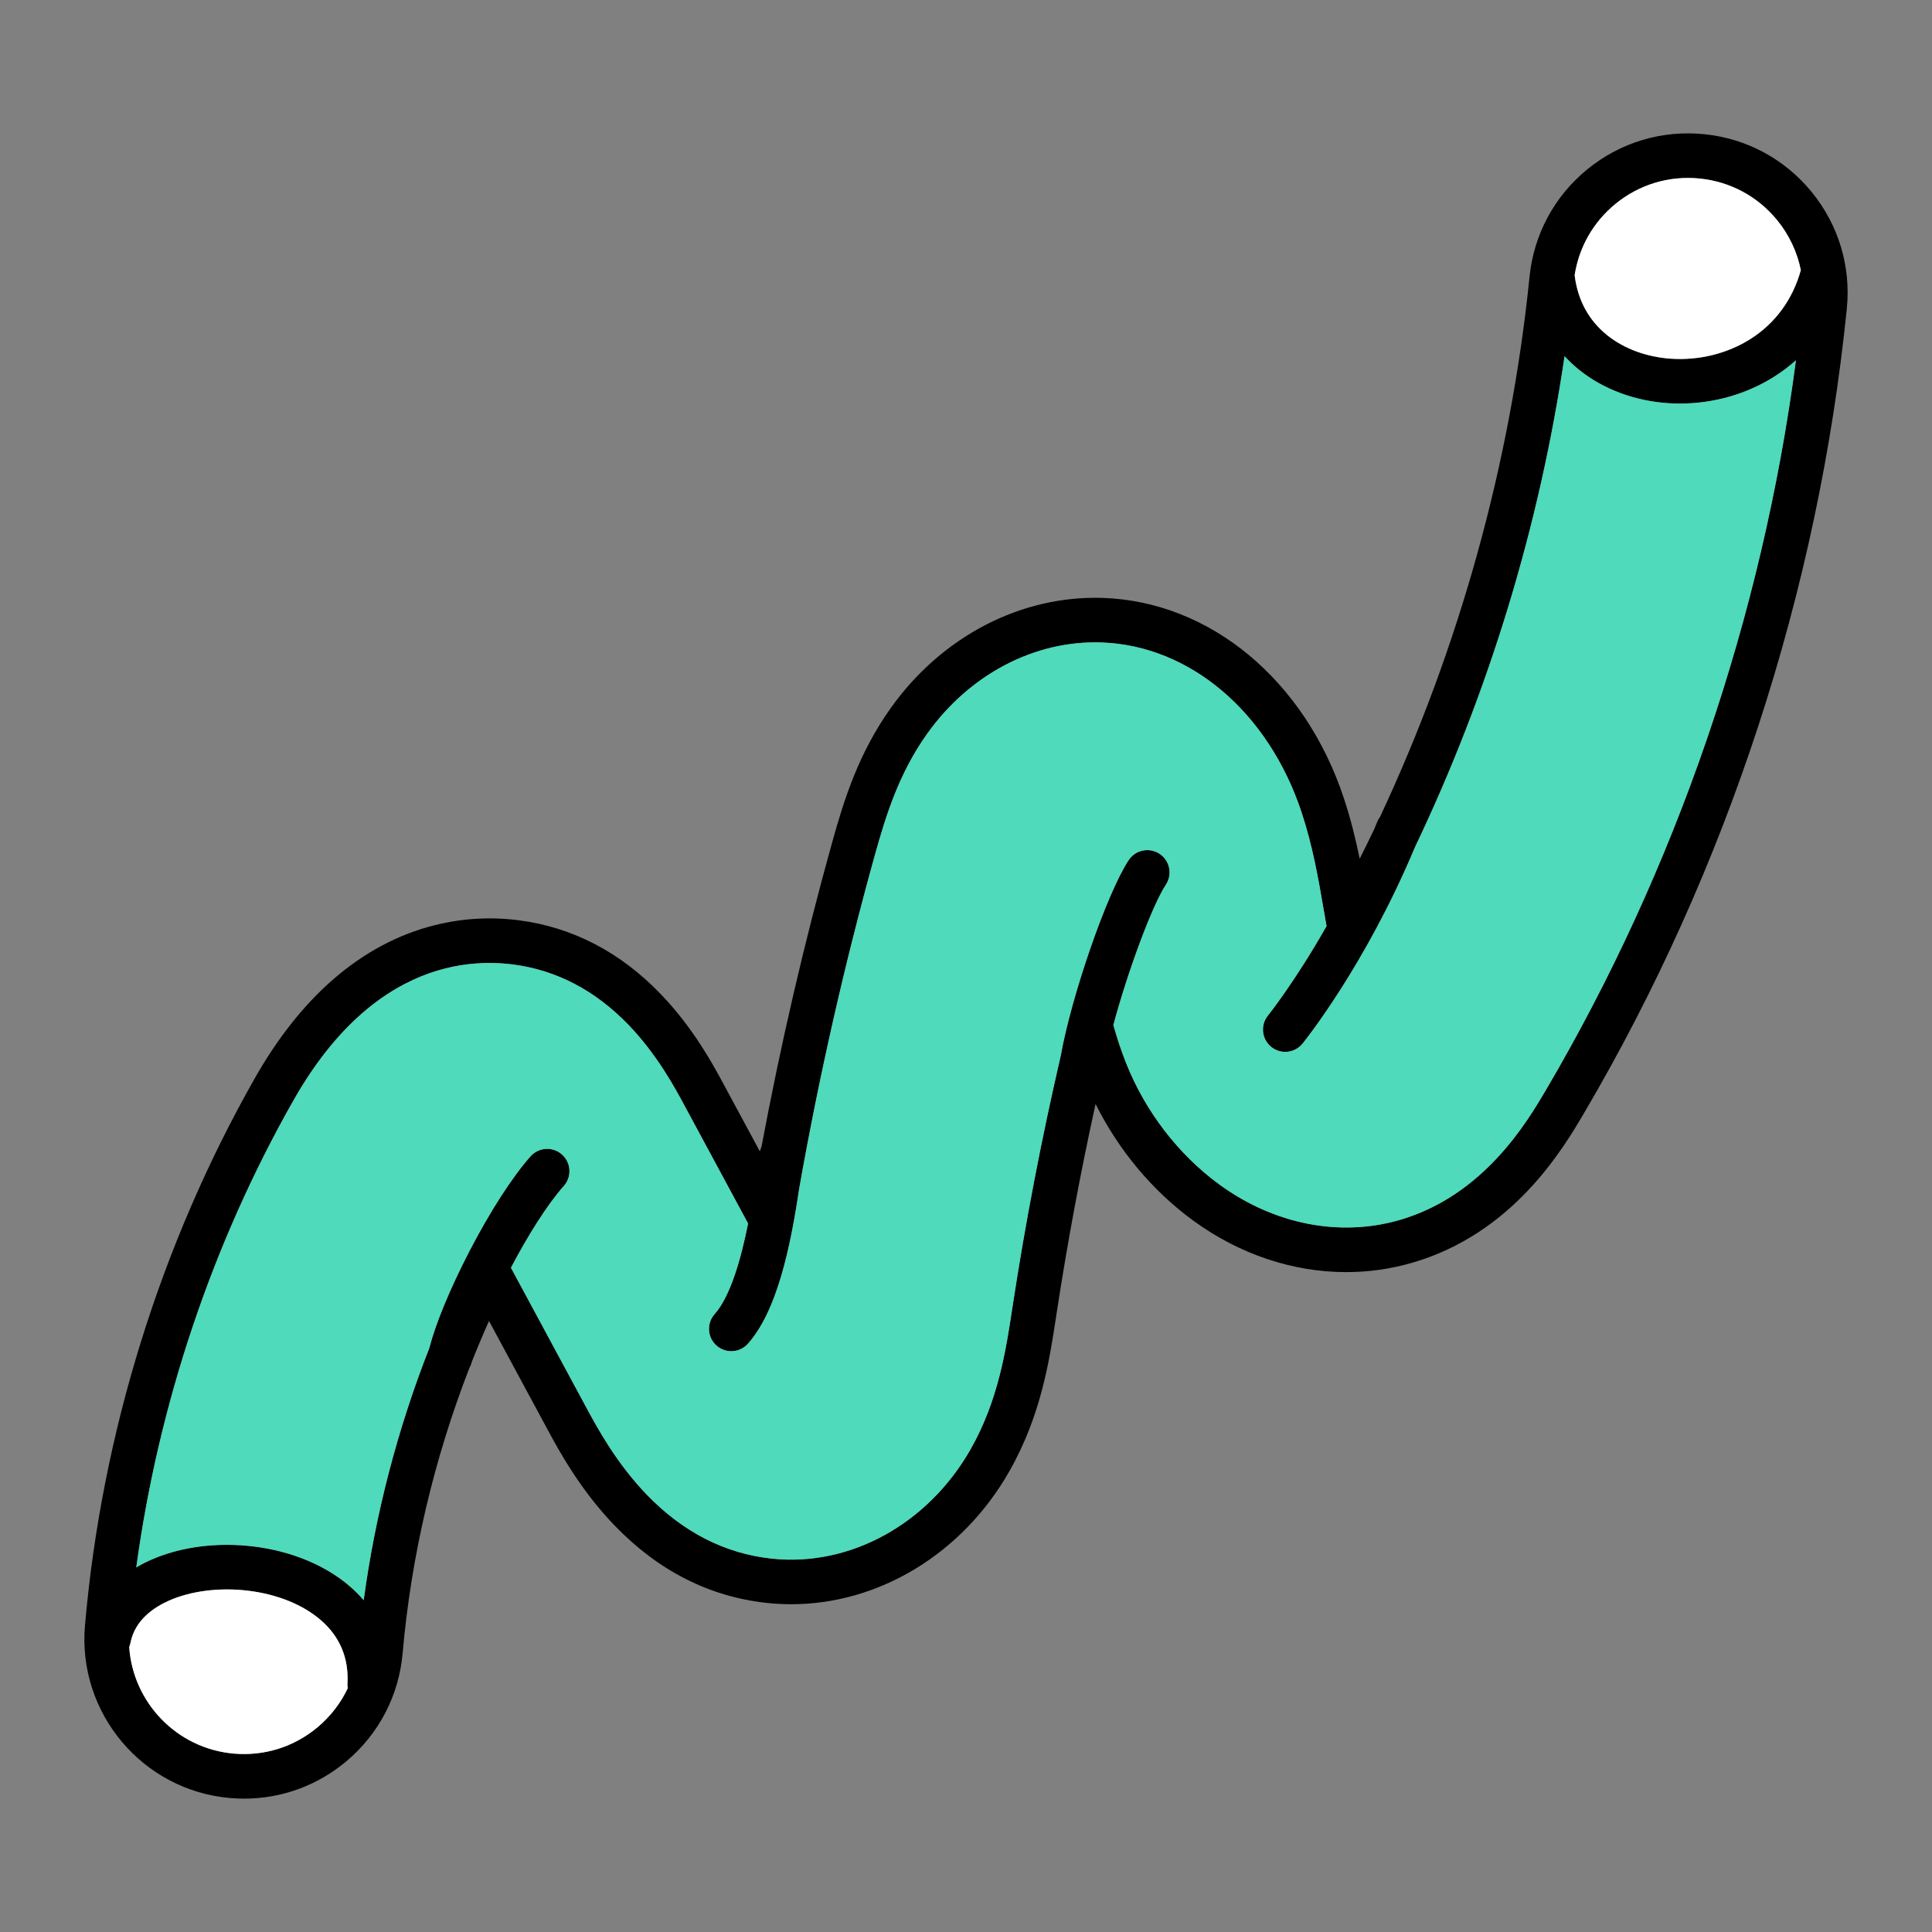 <?xml version="1.0" encoding="UTF-8"?>
<!-- Generator: Adobe Illustrator 24.0.2, SVG Export Plug-In . SVG Version: 6.00 Build 0)  -->
<svg xmlns="http://www.w3.org/2000/svg" xmlns:xlink="http://www.w3.org/1999/xlink" version="1.1" id="Ebene_11" x="0px" y="0px" viewBox="0 0 2000 2000" style="enable-background:new 0 0 2000 2000;" xml:space="preserve">
<rect x="0" y="0" width="2000" height="2000" fill="#808080" stroke="none"/>
<style type="text/css">
	.st0{fill:#FFFFFF;}
	.st1{fill:#4EDABB;}
</style>
<g>
	<path d="M1875.46,198.77c-27.88-34.16-67.39-55.41-111.25-59.85c-43.86-4.45-86.83,8.46-120.99,36.33   c-34.15,27.88-55.41,67.39-59.85,111.25c-19.49,192.54-72.62,383.78-154.85,559.31c-1.14,1.53-2.11,3.23-2.86,5.08   c-1.02,2.51-2.05,4.98-3.08,7.45c-4.91,10.27-9.92,20.48-15.03,30.63c-4.07-19.91-9.19-40.94-16.42-62.76   c-40.47-122.2-138.39-203.55-249.48-207.25c-84.67-2.81-166.74,39.81-219.55,114.02c-33.24,46.75-48.17,94.25-60.61,138.91   c-28.83,103.46-53.39,209.34-73.27,315.68c-0.68,1.35-1.23,2.79-1.64,4.3l-37.66-69.83c-10.89-20.2-31.16-57.78-64.62-92.64   c-41.97-43.73-91.54-69.55-147.32-76.74c-29.06-3.74-58.19-2.06-86.57,4.99c-38.42,9.56-74.31,28.8-106.65,57.2   c-29.77,26.14-56.73,60.31-80.13,101.58c-97.62,172.16-158.37,367.91-175.66,566.09c-7.92,90.67,59.41,170.87,150.07,178.78   c4.9,0.43,9.79,0.64,14.64,0.64c38.71,0,75.83-13.46,105.84-38.65c33.76-28.35,54.47-68.15,58.3-112.07   c8.76-100.26,32.4-200.75,69.15-295.27c1.06-1.86,1.89-3.89,2.4-6.08c0.02-0.05,0.03-0.09,0.04-0.14   c5.64-14.24,11.57-28.34,17.8-42.28l60.41,112.01c11.77,21.83,33.69,62.47,69.62,99.75c45.07,46.77,98.1,73.73,157.61,80.13   c8.42,0.9,16.82,1.35,25.2,1.35c90.53,0,177.21-52.08,225.84-137.67c32.81-57.73,41.45-114.49,48.39-160.11l0.48-3.15   c11.03-72.29,24.56-144.98,40.37-216.96c23.77,47.86,59.02,90.1,101.2,120.83c48.07,35.02,103.31,53.25,158.27,53.25   c22.76-0.01,45.48-3.13,67.61-9.49c105.16-30.19,156.88-118.2,178.97-155.77c148.1-251.93,242.03-539.59,271.62-831.87   C1916.24,275.89,1903.33,232.92,1875.46,198.77z M328.85,1787.95c-24.33,20.42-55.15,30.14-86.79,27.38   c-59.11-5.16-104.44-52.95-108.31-110.39c0.59-1.42,1.05-2.91,1.36-4.47c4.62-23.46,24.23-36.62,39.87-43.54   c22.9-10.13,52.93-13.84,82.37-10.18c29.96,3.72,56.55,14.56,74.88,30.51c19.63,17.08,28.88,39.12,27.48,65.49   c-0.08,1.67,0.01,3.31,0.27,4.9C352.75,1762.99,342.22,1776.72,328.85,1787.95z M1600.4,1128.23   c-19.29,32.83-64.48,109.7-151.93,134.81c-61.8,17.75-129.59,4.37-185.97-36.7c-42.63-31.06-77.05-75.9-96.93-126.27   c-4.89-12.39-9.16-25.17-13.01-38.93c14.76-55.19,40.22-123.94,54.34-145.3c7.02-10.63,4.1-24.95-6.53-31.97   c-10.63-7.03-24.94-4.11-31.97,6.52c-22.9,34.65-59.75,142.33-70.33,202.59c-19.94,85.93-36.7,173.16-49.93,259.84l-0.48,3.15   c-6.37,41.86-14.3,93.94-42.88,144.25c-44.06,77.52-124.91,121.97-205.99,113.24c-48.46-5.21-91.97-27.51-129.33-66.28   c-31.54-32.72-51.5-69.74-62.23-89.63l-78.29-145.17c17.33-33.01,37.33-65.05,54.75-84.68c8.46-9.53,7.59-24.11-1.94-32.57   c-9.53-8.46-24.11-7.59-32.57,1.94c-18.94,21.34-42.04,57.21-63.38,98.42c-19.88,38.4-34.85,74.64-41.46,100.25   c-32.86,83.69-55.86,171.93-67.84,260.77c-4.23-4.93-8.88-9.62-13.98-14.06c-25.18-21.91-60.5-36.65-99.47-41.49   c-38.06-4.73-75.96,0.16-106.74,13.77c-5.36,2.37-10.43,4.99-15.22,7.83c23.11-169.57,78.82-335.48,162.68-483.37   c20.85-36.77,44.55-66.94,70.43-89.66c47.42-41.64,95.21-52.67,132.52-52.67c8.74,0,16.91,0.61,24.37,1.57   c45.07,5.81,85.42,26.98,119.92,62.92c29.11,30.33,47.44,64.33,57.29,82.59l66.12,122.6c-7.06,35.45-18.02,75.11-34.63,93.82   c-8.46,9.53-7.59,24.11,1.94,32.57c4.39,3.9,9.86,5.82,15.31,5.82c6.36,0,12.7-2.62,17.26-7.76   c29.95-33.74,43.89-98.82,53.08-160.83c20.64-116.48,47.01-232.66,78.56-345.89c11.34-40.71,24.84-83.87,53.76-124.54   c43.81-61.57,111.25-96.95,180.42-94.65c91.55,3.05,172.88,71.99,207.21,175.64c11.67,35.24,17.55,69.5,22.74,99.75   c1.04,6.02,2.1,12.2,3.18,18.22c-32.62,57.46-60.13,91.94-60.69,92.64c-8,9.91-6.46,24.43,3.45,32.44   c4.27,3.45,9.39,5.12,14.49,5.12c6.73,0,13.4-2.93,17.96-8.57c2.7-3.35,65.32-81.56,116.27-203.17   c76.37-159.91,129.1-332.86,154.92-508.41c4.63,5.04,9.67,9.77,15.12,14.16c24.79,19.98,57.56,32.23,92.28,34.48   c4.01,0.27,8.02,0.39,12.02,0.39c34.74,0,69.03-9.72,97.67-27.87c8.03-5.08,15.51-10.75,22.42-16.95   C1824.31,638.66,1735.38,898.63,1600.4,1128.23z M1812.05,350.92c-23.77,15.06-52.9,22.31-82.01,20.42   c-25.31-1.65-48.86-10.3-66.31-24.37c-18.88-15.21-30.17-35.75-33.54-61.03c-0.04-0.29-0.09-0.58-0.14-0.87   c4.45-29.16,19.33-55.28,42.35-74.07c24.6-20.08,55.56-29.38,87.16-26.18c31.6,3.2,60.07,18.52,80.15,43.12   c12.44,15.25,20.74,32.94,24.5,51.7C1855.79,309.99,1837.77,334.63,1812.05,350.92z"></path>
	<path class="st0" d="M359.98,1747.65c-7.23,15.34-17.76,29.07-31.13,40.3c-24.33,20.42-55.15,30.14-86.79,27.38   c-59.11-5.16-104.44-52.95-108.31-110.39c0.59-1.42,1.05-2.91,1.36-4.47c4.62-23.46,24.23-36.62,39.87-43.54   c22.9-10.13,52.93-13.84,82.37-10.18c29.96,3.72,56.55,14.56,74.88,30.51c19.63,17.08,28.88,39.12,27.48,65.49   C359.63,1744.42,359.72,1746.06,359.98,1747.65z"></path>
	<path class="st0" d="M1864.21,279.64c-8.42,30.35-26.44,54.99-52.16,71.28c-23.77,15.06-52.9,22.31-82.01,20.42   c-25.31-1.65-48.86-10.3-66.31-24.37c-18.88-15.21-30.17-35.75-33.54-61.03c-0.04-0.29-0.09-0.58-0.14-0.87   c4.45-29.16,19.33-55.28,42.35-74.07c24.6-20.08,55.56-29.38,87.16-26.18c31.6,3.2,60.07,18.52,80.15,43.12   C1852.15,243.19,1860.45,260.88,1864.21,279.64z"></path>
	<path class="st1" d="M1859.16,372.95c-34.85,265.71-123.78,525.68-258.76,755.28c-19.29,32.83-64.48,109.7-151.93,134.81   c-61.8,17.75-129.59,4.37-185.97-36.7c-42.63-31.06-77.05-75.9-96.93-126.27c-4.89-12.39-9.16-25.17-13.01-38.93   c14.76-55.19,40.22-123.94,54.34-145.3c7.02-10.63,4.1-24.95-6.53-31.97c-10.63-7.03-24.94-4.11-31.97,6.52   c-22.9,34.65-59.75,142.33-70.33,202.59c-19.94,85.93-36.7,173.16-49.93,259.84l-0.48,3.15c-6.37,41.86-14.3,93.94-42.88,144.25   c-44.06,77.52-124.91,121.97-205.99,113.24c-48.46-5.21-91.97-27.51-129.33-66.28c-31.54-32.72-51.5-69.74-62.23-89.63   l-78.29-145.17c17.33-33.01,37.33-65.05,54.75-84.68c8.46-9.53,7.59-24.11-1.94-32.57c-9.53-8.46-24.11-7.59-32.57,1.94   c-18.94,21.34-42.04,57.21-63.38,98.42c-19.88,38.4-34.85,74.64-41.46,100.25c-32.86,83.69-55.86,171.93-67.84,260.77   c-4.23-4.93-8.88-9.62-13.98-14.06c-25.18-21.91-60.5-36.65-99.47-41.49c-38.06-4.73-75.96,0.16-106.74,13.77   c-5.36,2.37-10.43,4.99-15.22,7.83c23.11-169.57,78.82-335.48,162.68-483.37c20.85-36.77,44.55-66.94,70.43-89.66   c47.42-41.64,95.21-52.67,132.52-52.67c8.74,0,16.91,0.61,24.37,1.57c45.07,5.81,85.42,26.98,119.92,62.92   c29.11,30.33,47.44,64.33,57.29,82.59l66.12,122.6c-7.06,35.45-18.02,75.11-34.63,93.82c-8.46,9.53-7.59,24.11,1.94,32.57   c4.39,3.9,9.86,5.82,15.31,5.82c6.36,0,12.7-2.62,17.26-7.76c29.95-33.74,43.89-98.82,53.08-160.83   c20.64-116.48,47.01-232.66,78.56-345.89c11.34-40.71,24.84-83.87,53.76-124.54c43.81-61.57,111.25-96.95,180.42-94.65   c91.55,3.05,172.88,71.99,207.21,175.64c11.67,35.24,17.55,69.5,22.74,99.75c1.04,6.02,2.1,12.2,3.18,18.22   c-32.62,57.46-60.13,91.94-60.69,92.64c-8,9.91-6.46,24.43,3.45,32.44c4.27,3.45,9.39,5.12,14.49,5.12c6.73,0,13.4-2.93,17.96-8.57   c2.7-3.35,65.32-81.56,116.27-203.17c76.37-159.91,129.1-332.86,154.92-508.41c4.63,5.04,9.67,9.77,15.12,14.16   c24.79,19.98,57.56,32.23,92.28,34.48c4.01,0.27,8.02,0.39,12.02,0.39c34.74,0,69.03-9.72,97.67-27.87   C1844.77,384.82,1852.25,379.15,1859.16,372.95z"></path>
</g>
</svg>
